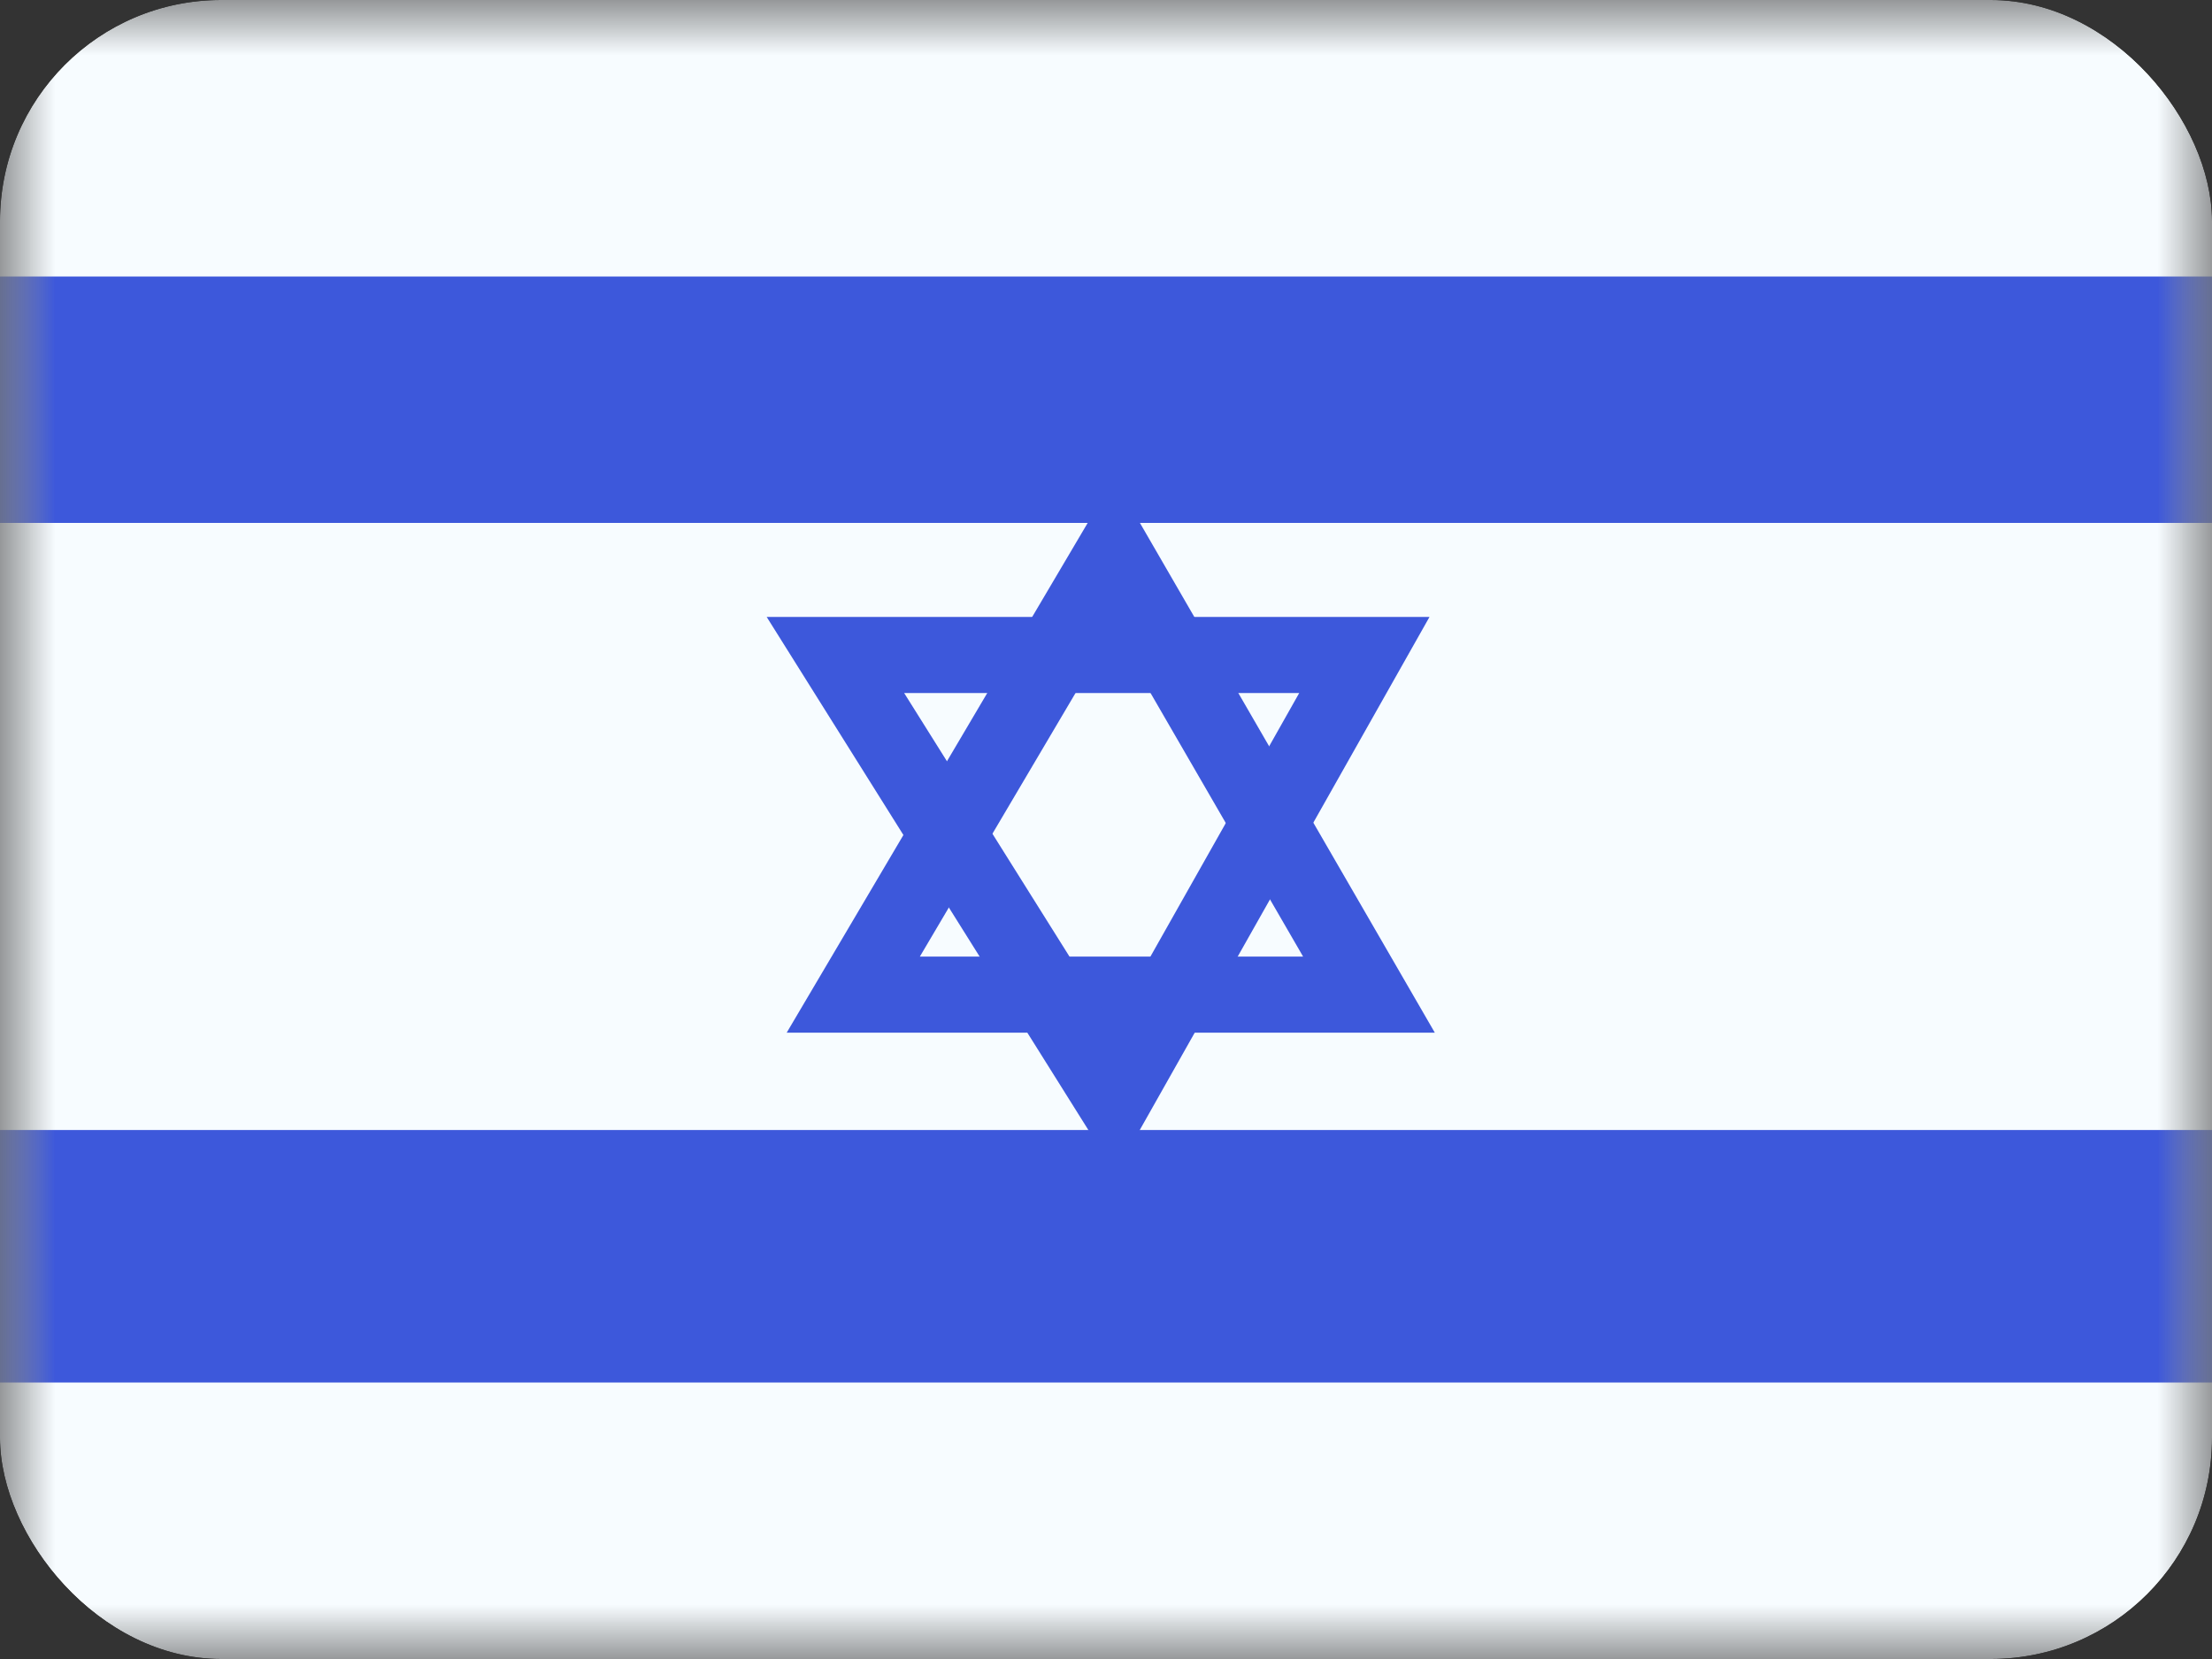 <svg xmlns="http://www.w3.org/2000/svg" width="20" height="15" fill="transparent" viewBox="0 0 20 15"><rect x="0" y="0" width="20" height="15" fill="#333333" stroke="none"/><g clip-path="url(#a)"><mask id="b" width="20" height="15" x="0" y="0" maskUnits="userSpaceOnUse" style="mask-type:luminance"><path fill="#fff" d="M0 0h20v15H0z"/></mask><g mask="url(#b)"><path fill="#F7FCFF" fill-rule="evenodd" d="M0 0v15h20V0H0Z" clip-rule="evenodd"/><mask id="c" width="20" height="15" x="0" y="0" maskUnits="userSpaceOnUse" style="mask-type:luminance"><path fill="#fff" fill-rule="evenodd" d="M0 0v15h20V0H0Z" clip-rule="evenodd"/></mask><g fill="#3D58DB" fill-rule="evenodd" clip-rule="evenodd" mask="url(#c)"><path d="M0 2.5v2.228h20V2.5H0Zm0 7.717V12.5h20v-2.283H0Z"/><path d="M7.113 9.337h5.86l-2.9-5.013-2.96 5.013Zm4.669-.688H8.317l1.75-2.963 1.715 2.963Z"/><path d="M6.932 5.578h5.993l-2.84 5.029-3.153-5.029Zm4.815.688H8.175l1.88 2.997 1.692-2.997Z"/></g></g></g><defs><clipPath id="a"><rect width="20" height="15" fill="#fff" rx="2"/></clipPath></defs></svg>